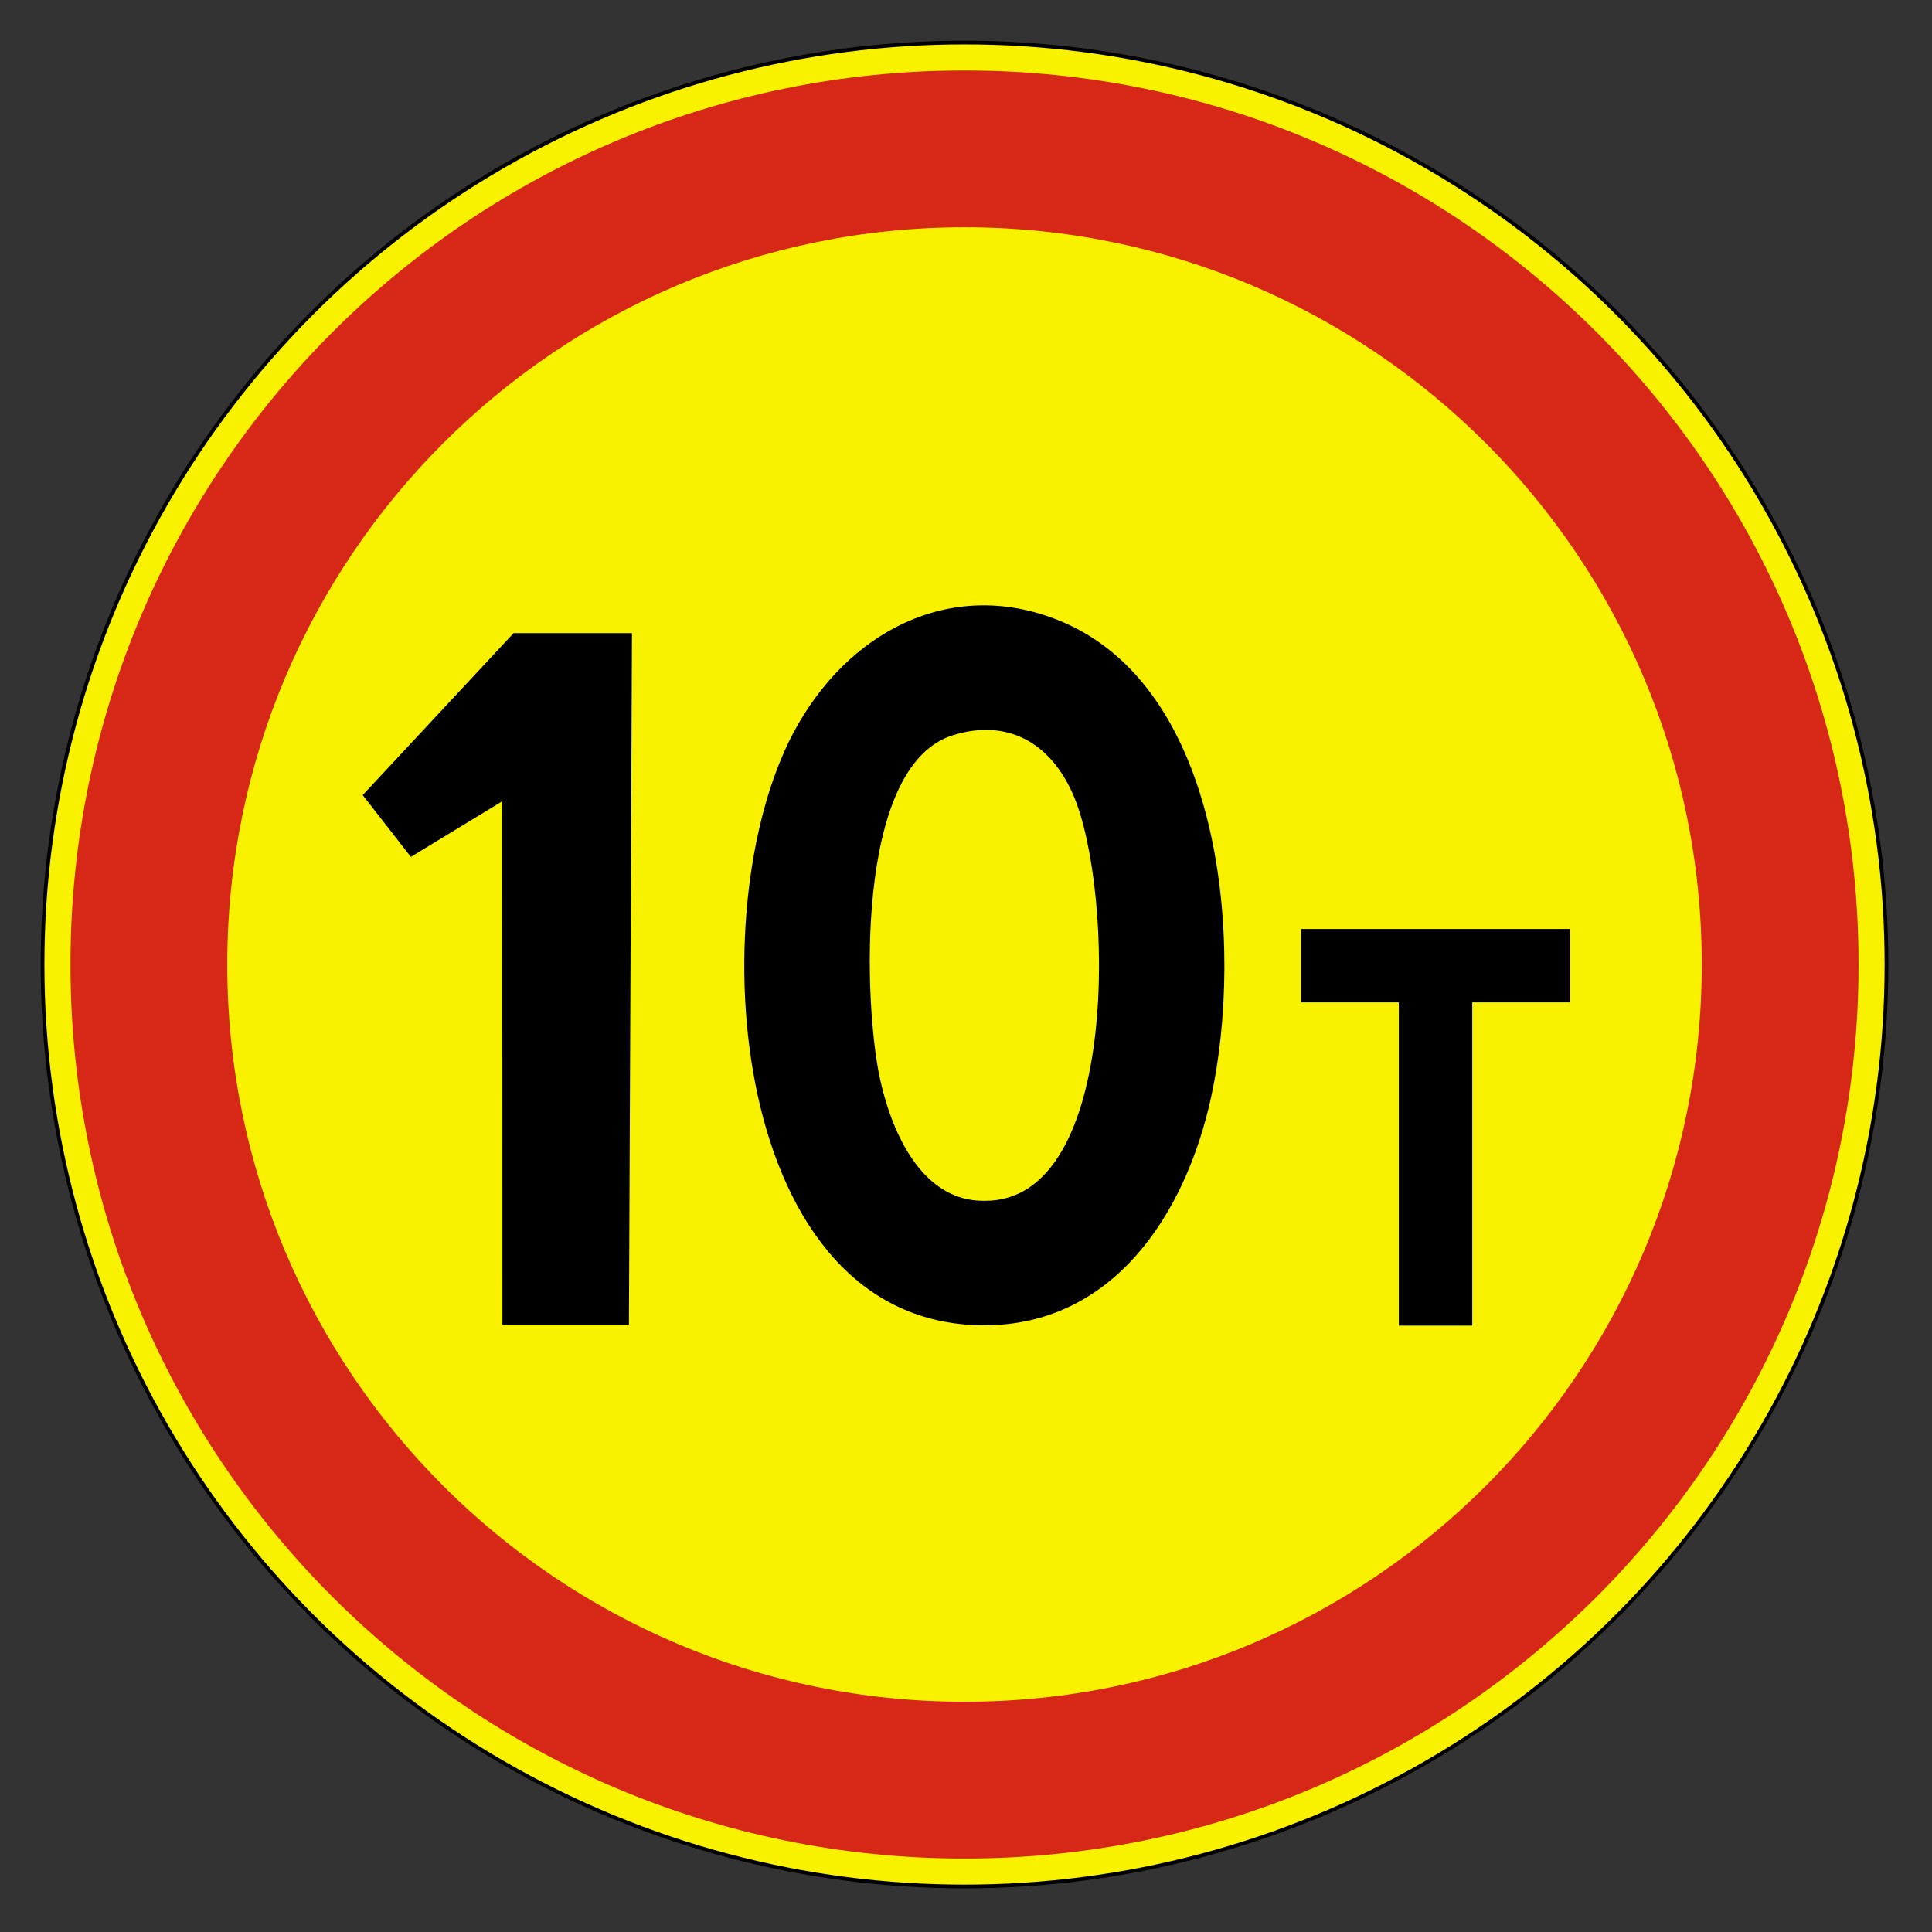 <svg clip-rule="evenodd" fill-rule="evenodd" stroke-miterlimit="22.926" viewBox="0 0 297 297" xmlns="http://www.w3.org/2000/svg"><rect x="0" y="0" width="297" height="297" fill="#333333" stroke="none"/><path d="m148.272 6.54c78.276 0 141.731 63.456 141.731 141.732 0 78.277-63.455 141.733-141.731 141.733s-141.732-63.456-141.732-141.733c0-78.276 63.456-141.732 141.732-141.732" fill="#f8f100"/><ellipse cx="148.271" cy="148.272" fill="none" rx="141.731" ry="141.732" stroke="#000" stroke-width=".57"/><path d="m148.272 34.936c62.593 0 113.335 50.742 113.335 113.336 0 62.593-50.742 113.335-113.335 113.335s-113.335-50.742-113.335-113.335c0-62.594 50.742-113.336 113.335-113.336m0-24.104c75.905 0 137.438 61.535 137.438 137.44s-61.533 137.438-137.438 137.438-137.439-61.533-137.439-137.438 61.534-137.44 137.439-137.44" fill="#d72717"/><path d="m151.29 203.737c19.643.01 30.875-16.774 34.869-34.982 5.084-23.18 2.036-63.323-23.605-73.47-16.353-6.467-32.289 1.696-40.617 17.421-14.434 27.266-9.87 91.01 29.353 91.031m.011-19.139c-9.32.103-14.039-9.932-15.967-18.491-2.55-11.273-4.082-48.353 11.15-53.082 8.323-2.586 14.99 1.069 18.517 9.207 6.189 14.296 7.397 62.603-13.7 62.366"/><path d="m215.037 203.781h11.285v-49.686h15.046v-11.284h-15.046-11.285-15.045v11.284h15.045z" fill-rule="nonzero"/><path d="m97.15 97.331-.468 106.314h-19.447l-.02-80.472-14.055 8.554-7.402-9.499 23.2-24.902z"/></svg>